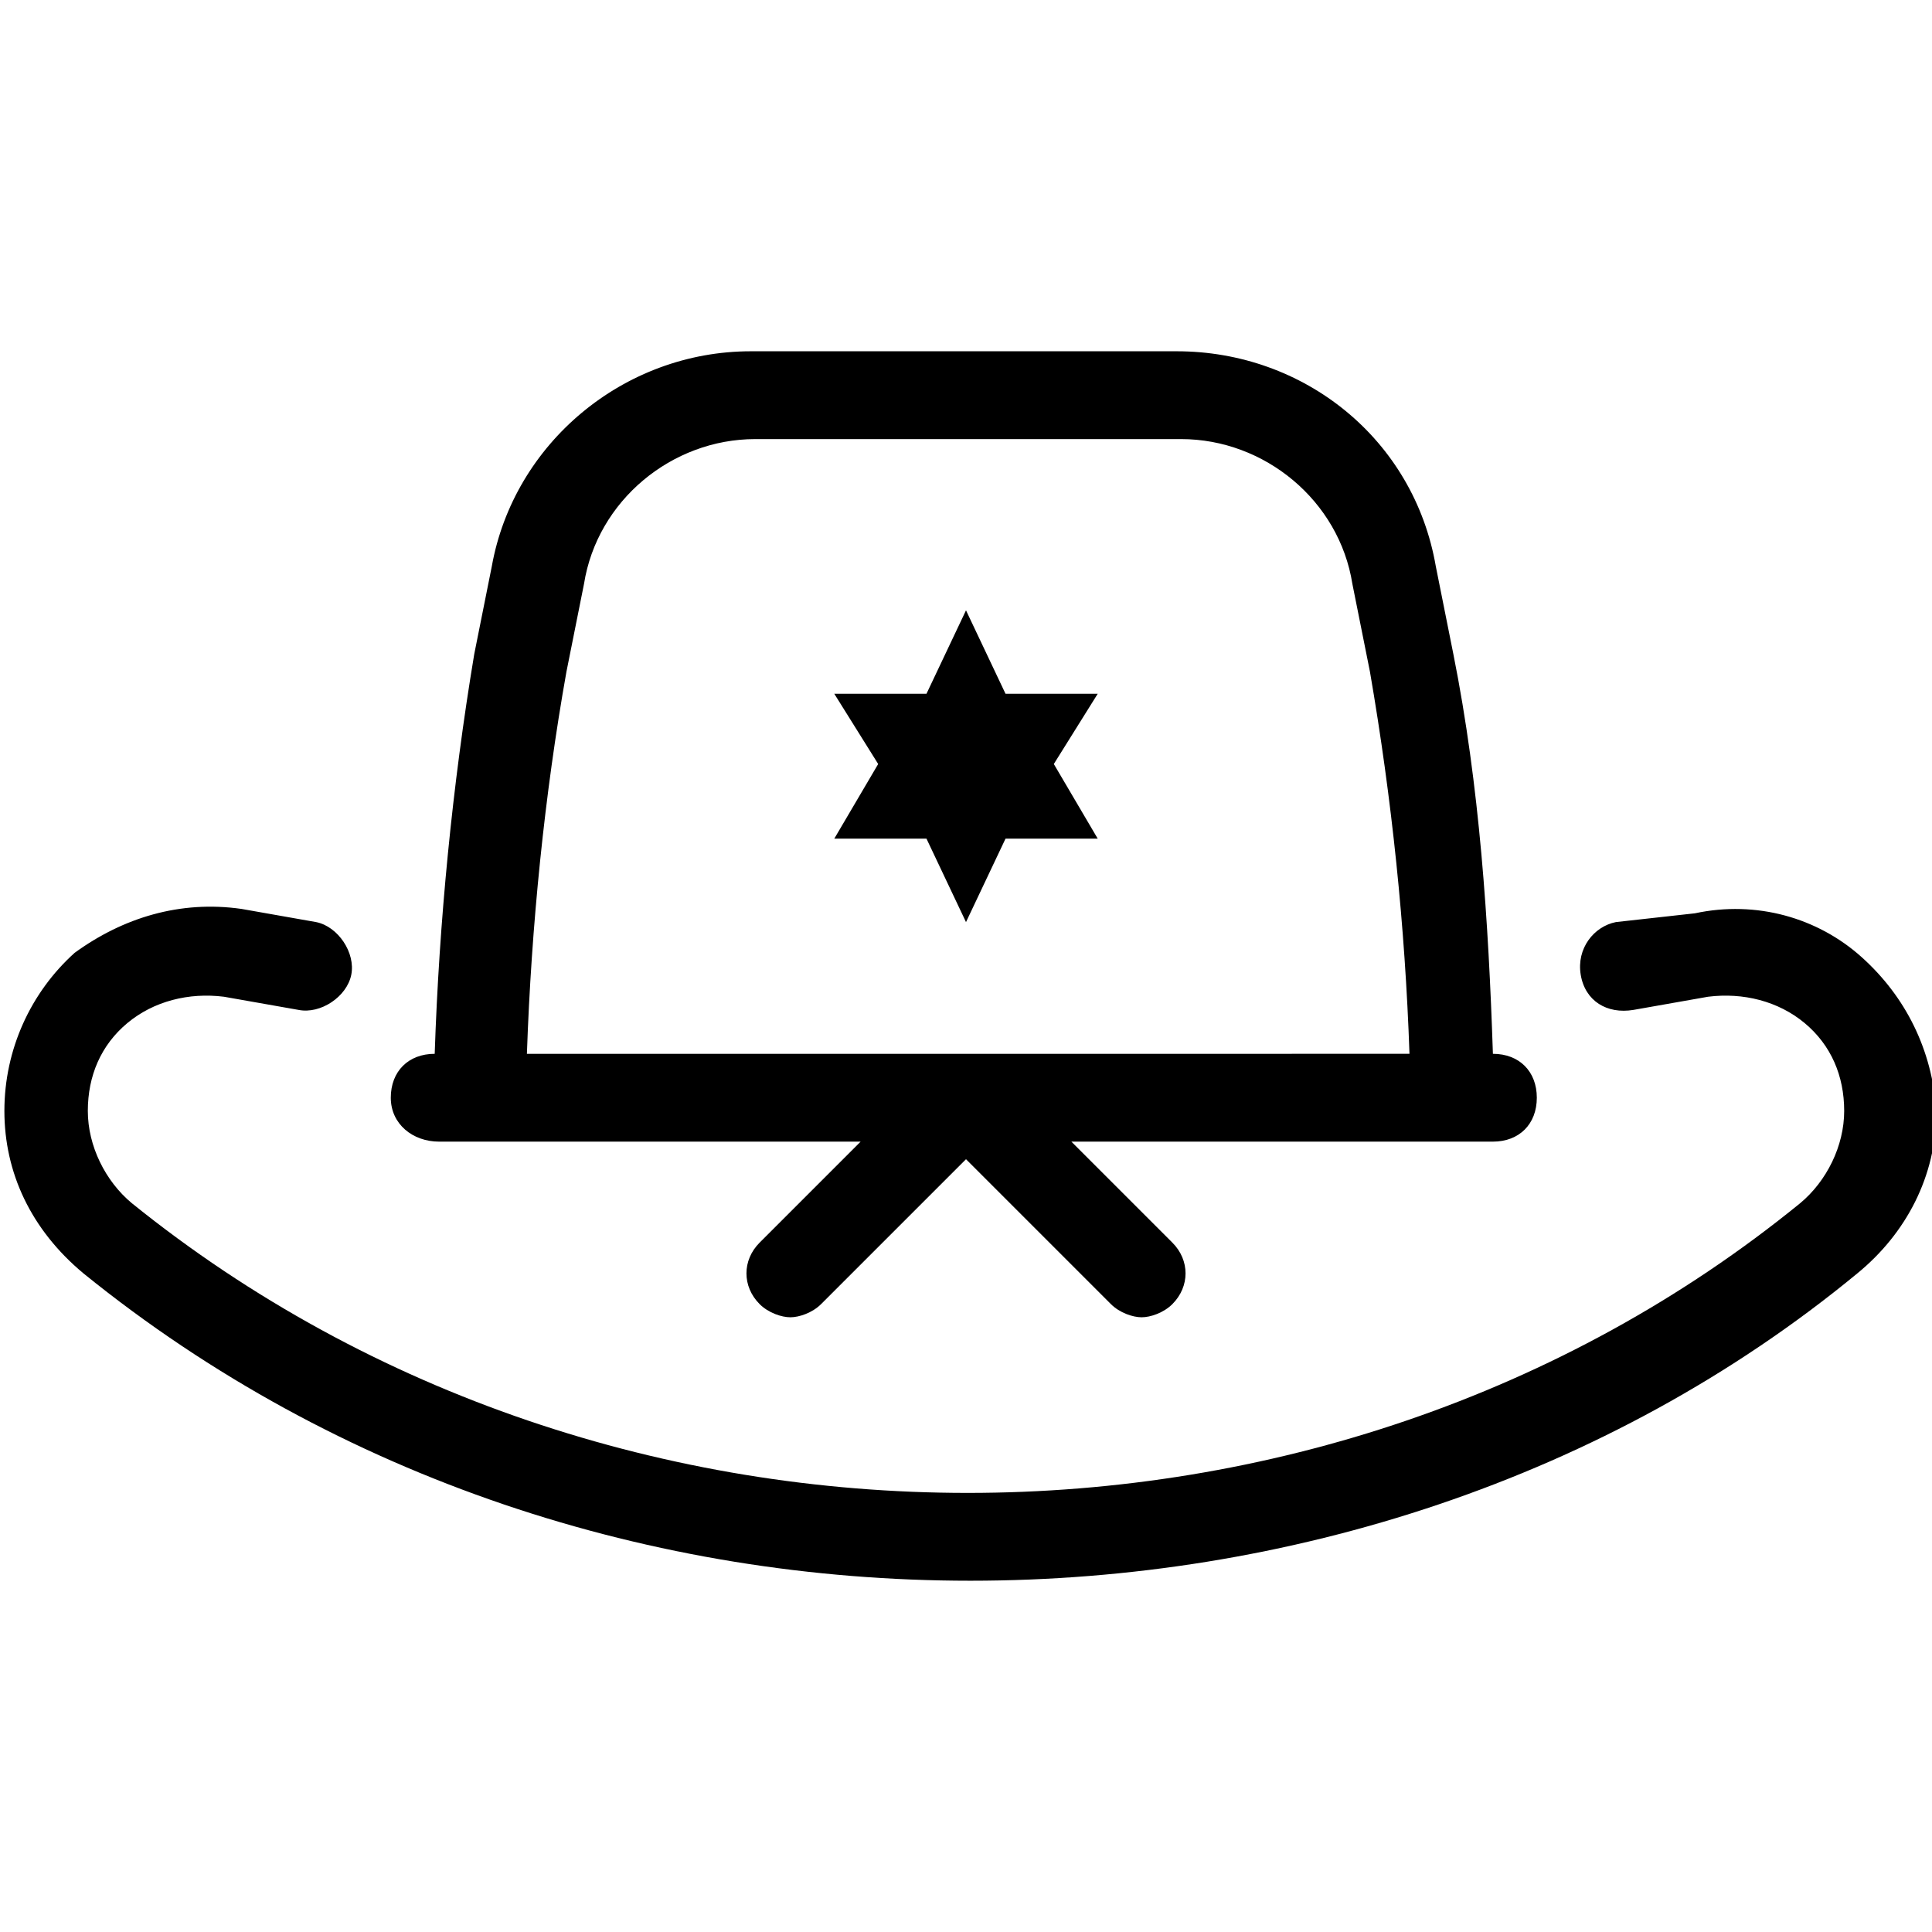 <?xml version="1.0" ?><svg style="enable-background:new 0 0 44 44;" version="1.1" viewBox="0 0 44 44" xml:space="preserve" xmlns="http://www.w3.org/2000/svg" xmlns:xlink="http://www.w3.org/1999/xlink"><g id="cactus"/><g id="sherif"/><g id="hat"><g><polygon points="22.9,19.1 25,19.1 24,17.4 25,15.8 22.9,15.8 22,13.9 21.1,15.8 19,15.8 20,17.4 19,19.1 21.1,19.1 22,21   "/><path d="M42.4,21.8c-1-0.9-2.4-1.3-3.8-1L36.8,21c-0.5,0.1-0.9,0.6-0.8,1.2s0.6,0.9,1.2,0.8l1.7-0.3c0.8-0.1,1.6,0.1,2.2,0.6    c0.6,0.5,0.9,1.2,0.9,2c0,0.8-0.4,1.6-1,2.1c-10.8,8.8-27.1,8.8-38,0c-0.6-0.5-1-1.3-1-2.1c0-0.8,0.3-1.5,0.9-2    c0.6-0.5,1.4-0.7,2.2-0.6L6.8,23c0.5,0.1,1.1-0.3,1.2-0.8S7.7,21.1,7.2,21l-1.7-0.3c-1.4-0.2-2.7,0.2-3.8,1    c-1,0.9-1.6,2.2-1.6,3.6c0,1.4,0.6,2.7,1.8,3.7c5.8,4.7,13,7,20.2,7s14.5-2.3,20.2-7c1.1-0.9,1.8-2.2,1.8-3.7    C44,23.9,43.4,22.7,42.4,21.8z"/><path d="M10,26h9.6l-2.3,2.3c-0.4,0.4-0.4,1,0,1.4c0.2,0.2,0.5,0.3,0.7,0.3s0.5-0.1,0.7-0.3l3.3-3.3l3.3,3.3    c0.2,0.2,0.5,0.3,0.7,0.3s0.5-0.1,0.7-0.3c0.4-0.4,0.4-1,0-1.4L24.4,26H34c0.6,0,1-0.4,1-1s-0.4-1-1-1h0c-0.1-3-0.3-6.1-0.9-9.1    l-0.4-2c-0.5-2.9-3-4.9-5.9-4.9h-9.7c-2.9,0-5.4,2.1-5.9,4.9l-0.4,2c-0.5,3-0.8,6.1-0.9,9.1h0c-0.6,0-1,0.4-1,1S9.4,26,10,26z     M12.9,15.3l0.4-2c0.3-1.9,2-3.3,3.9-3.3h9.7c1.9,0,3.6,1.4,3.9,3.3l0.4,2c0.5,2.9,0.8,5.8,0.9,8.7H12    C12.1,21.1,12.4,18.1,12.9,15.3z"/></g></g><g id="dreamcatcher"/><g id="door"/><g id="boot"/><g id="horseshoe"/><g id="tomahawk"/><g id="flask"/><g id="horse"/><g id="wanted"/><g id="pistol"/><g id="cowboy"/><g id="indian"/><g id="gallows"/><g id="bull_x5F_skull"/><g id="arrows"/><g id="wagon"/><g id="saloon"/><g id="pickaxe_x5F_shovel"/></svg>